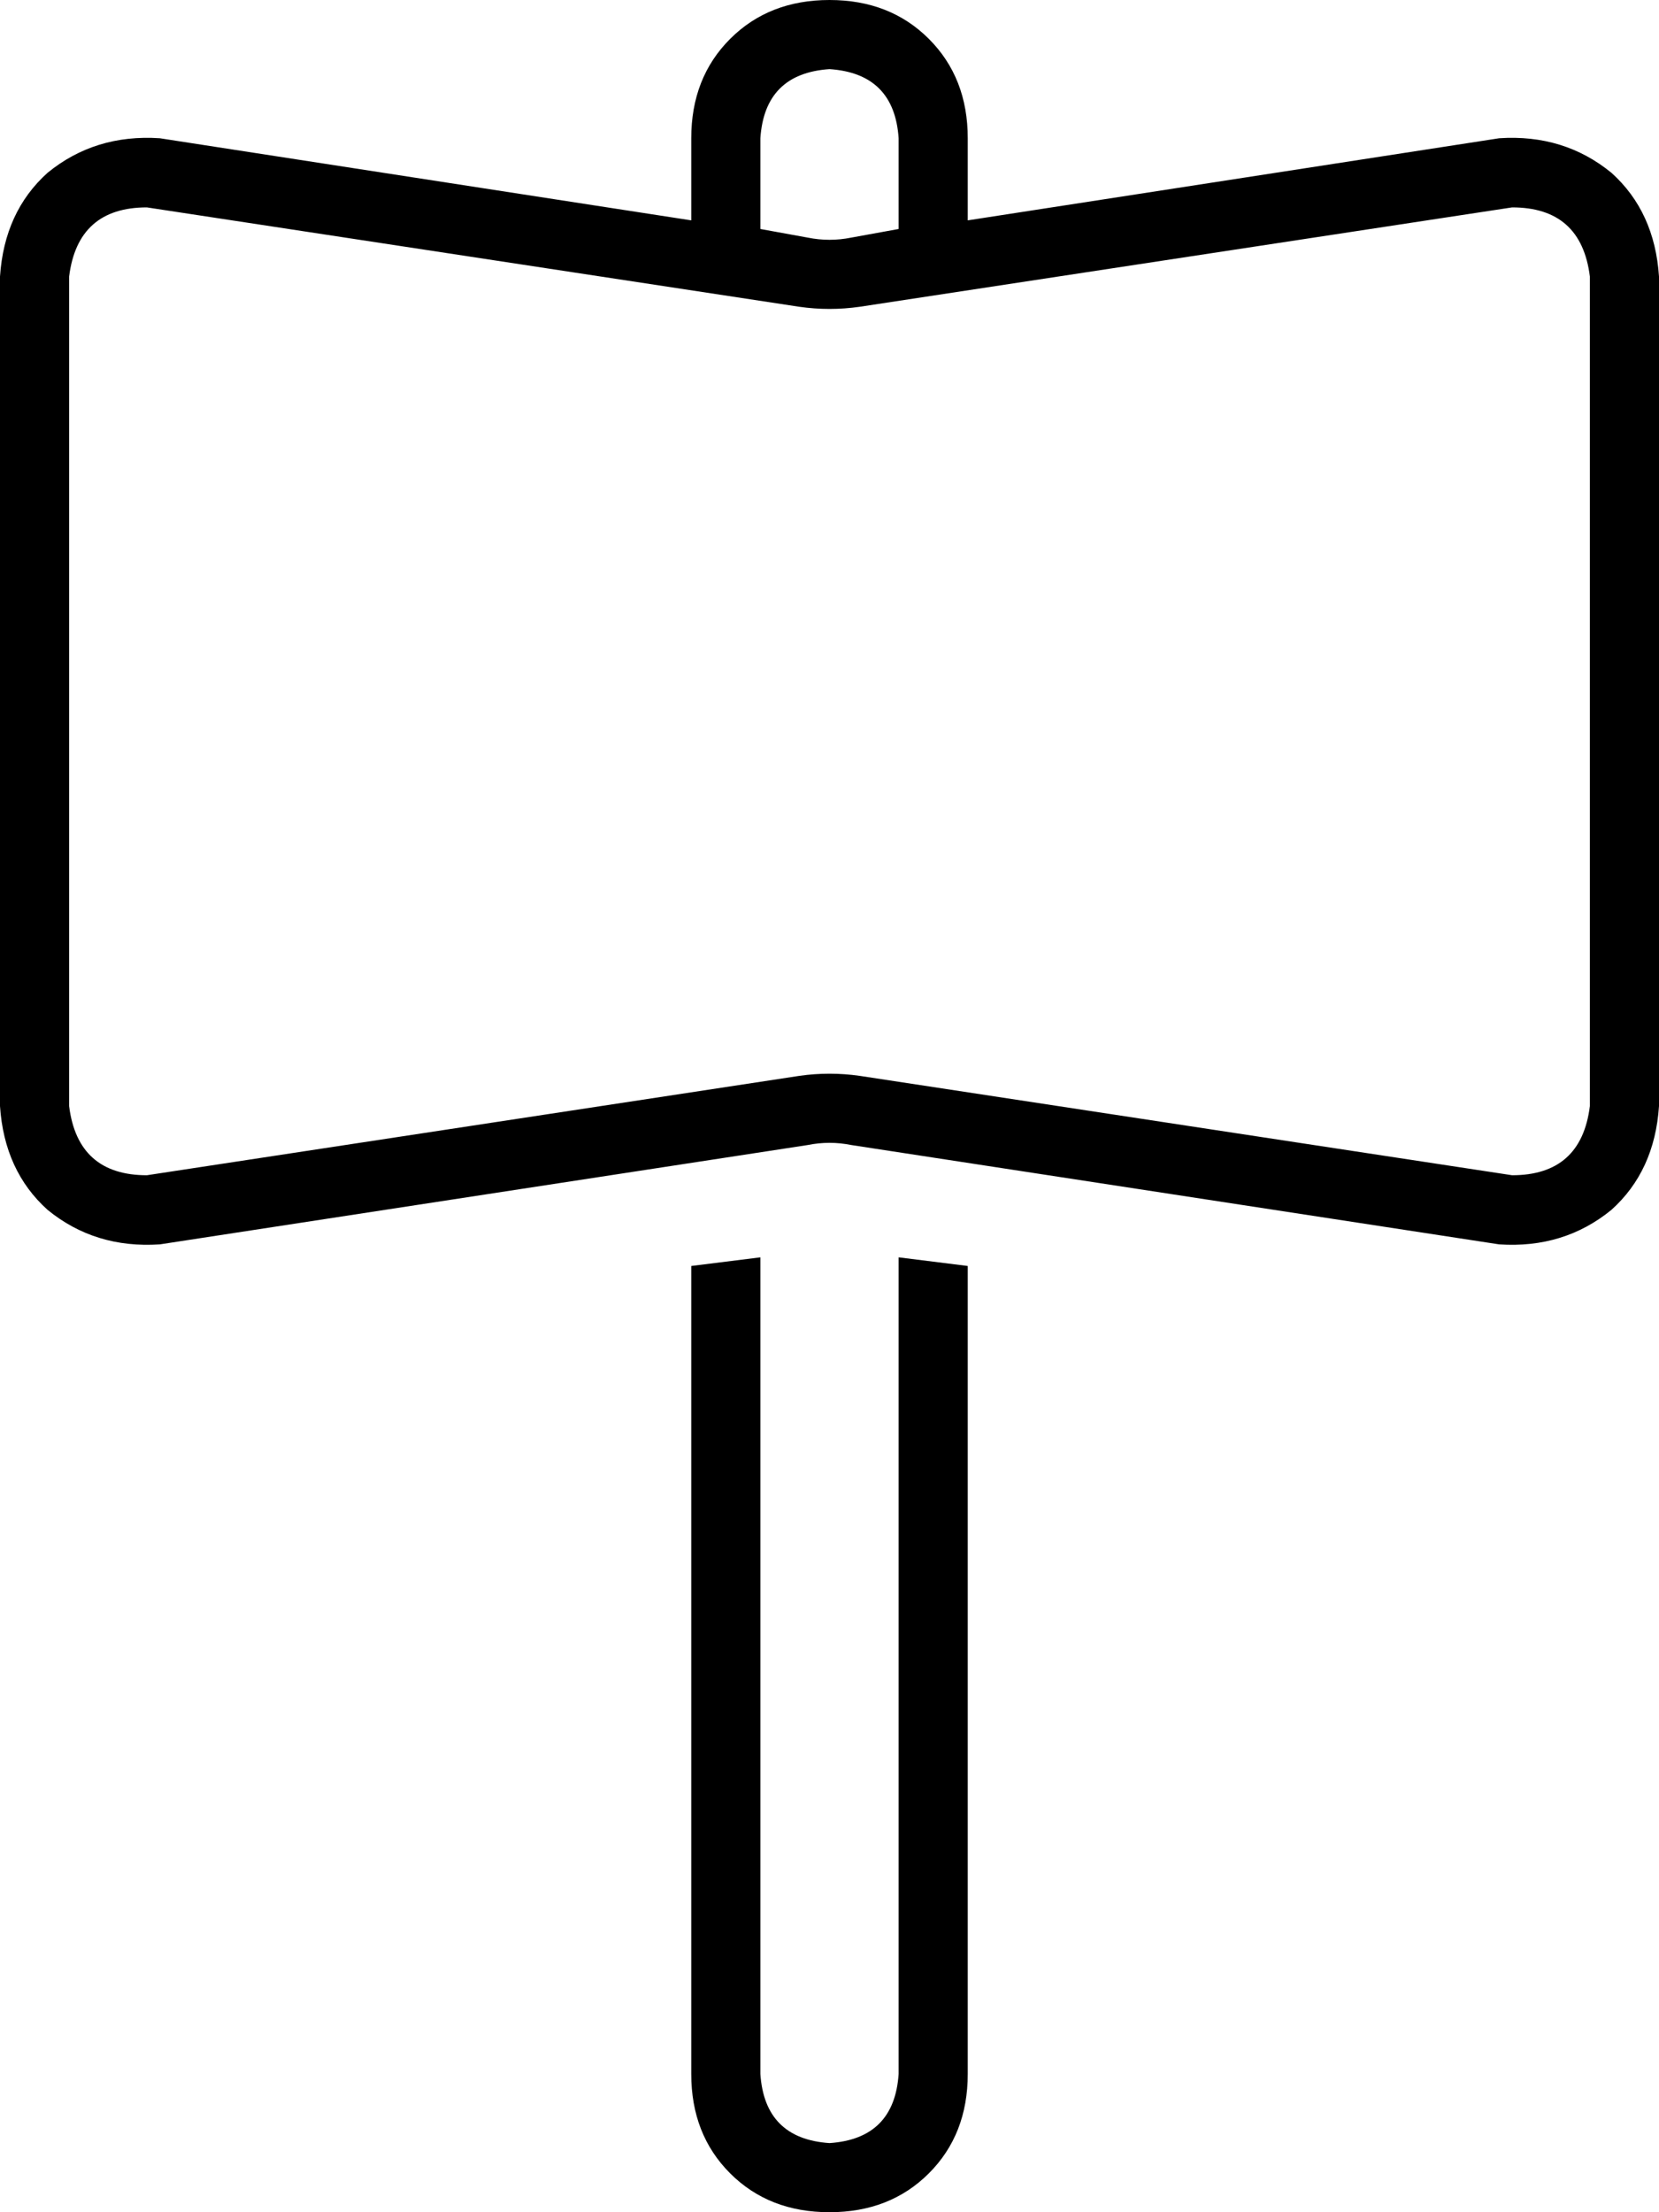 <svg xmlns="http://www.w3.org/2000/svg" viewBox="0 0 384 512">
  <path d="M 192 16 Q 177 17 176 32 L 176 53 L 176 53 L 187 55 L 187 55 Q 192 56 197 55 L 208 53 L 208 53 L 208 32 L 208 32 Q 207 17 192 16 L 192 16 Z M 160 51 L 160 32 L 160 51 L 160 32 Q 160 18 169 9 Q 178 0 192 0 Q 206 0 215 9 Q 224 18 224 32 L 224 51 L 224 51 L 347 32 L 347 32 Q 362 31 373 40 Q 383 49 384 64 L 384 256 L 384 256 Q 383 271 373 280 Q 362 289 347 288 L 197 265 L 197 265 Q 192 264 187 265 L 37 288 L 37 288 Q 22 289 11 280 Q 1 271 0 256 L 0 64 L 0 64 Q 1 49 11 40 Q 22 31 37 32 L 160 51 L 160 51 Z M 176 291 L 176 480 L 176 291 L 176 480 Q 177 495 192 496 Q 207 495 208 480 L 208 291 L 208 291 L 224 293 L 224 293 L 224 480 L 224 480 Q 224 494 215 503 Q 206 512 192 512 Q 178 512 169 503 Q 160 494 160 480 L 160 293 L 160 293 L 176 291 L 176 291 Z M 16 256 Q 18 272 34 272 L 185 249 L 185 249 Q 192 248 199 249 L 350 272 L 350 272 Q 366 272 368 256 L 368 64 L 368 64 Q 366 48 350 48 L 199 71 L 199 71 Q 192 72 185 71 L 34 48 L 34 48 Q 18 48 16 64 L 16 256 L 16 256 Z" />
</svg>